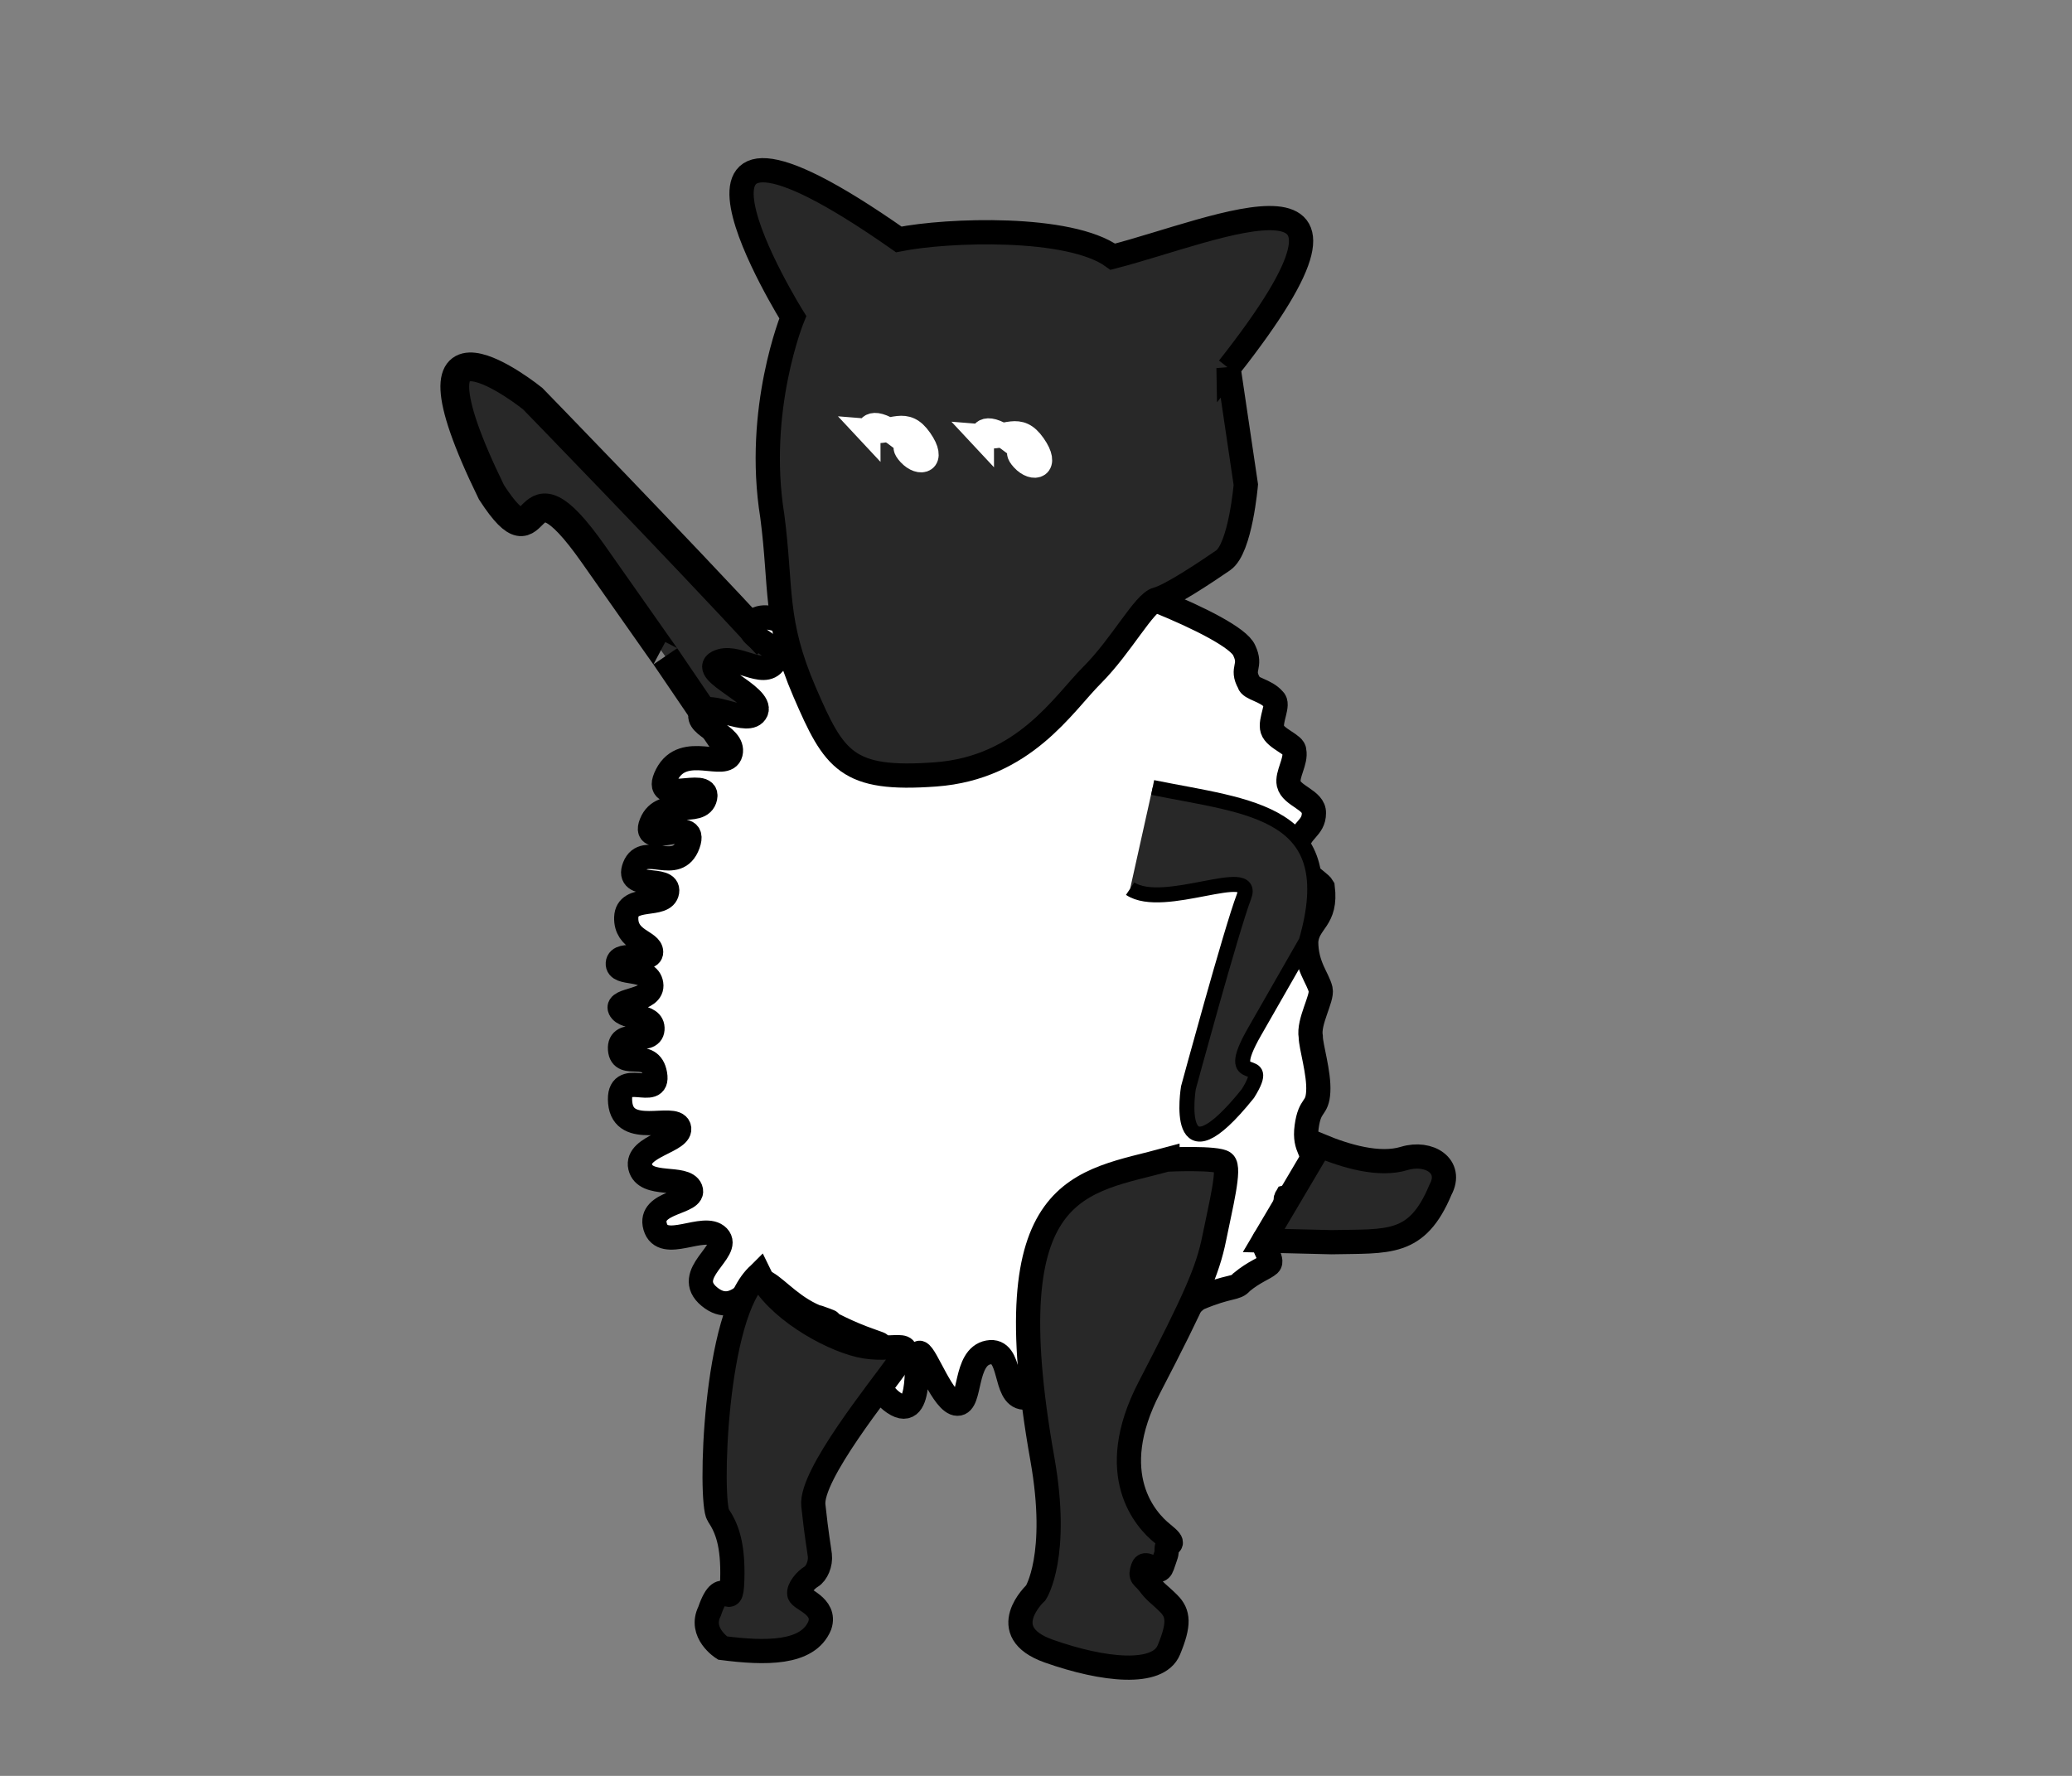 <?xml version="1.0" encoding="UTF-8" standalone="no"?>
<!-- Created with Inkscape (http://www.inkscape.org/) -->

<svg
   xmlns:dc="http://purl.org/dc/elements/1.1/"
   xmlns:cc="http://creativecommons.org/ns#"
   xmlns:rdf="http://www.w3.org/1999/02/22-rdf-syntax-ns#"
   xmlns:svg="http://www.w3.org/2000/svg"
   xmlns="http://www.w3.org/2000/svg"
   xmlns:sodipodi="http://sodipodi.sourceforge.net/DTD/sodipodi-0.dtd"
   xmlns:inkscape="http://www.inkscape.org/namespaces/inkscape"
   width="70mm"
   height="60mm"
   viewBox="0 0 70 60"
   version="1.1"
   id="svg8"
   inkscape:version="0.92.3 (2405546, 2018-03-11)"
   sodipodi:docname="Mary.svg"
   inkscape:export-filename="/home/nathan/Documents/path1.png"
   inkscape:export-xdpi="100.1"
   inkscape:export-ydpi="100.1">
  <rect x="0" y="0" width="70" height="60" fill="#808080" stroke="none"/>
  <defs
     id="defs2" />
  <sodipodi:namedview
     id="base"
     pagecolor="#ffffff"
     bordercolor="#666666"
     borderopacity="1.0"
     inkscape:pageopacity="0.0"
     inkscape:pageshadow="2"
     inkscape:zoom="4"
     inkscape:cx="99.889"
     inkscape:cy="134.24711"
     inkscape:document-units="mm"
     inkscape:current-layer="g960"
     showgrid="false"
     inkscape:window-width="1920"
     inkscape:window-height="1025"
     inkscape:window-x="1920"
     inkscape:window-y="0"
     inkscape:window-maximized="1"
     inkscape:snap-grids="true"
     fit-margin-top="0"
     fit-margin-left="0"
     fit-margin-right="0"
     fit-margin-bottom="0" />
  <g
     inkscape:label="Layer 1"
     inkscape:groupmode="layer"
     id="layer1"
     transform="translate(-68.754,-132.644)">
    <path
       style="fill:#ff0000;stroke-width:0.179"
       d=""
       id="path33139"
       inkscape:connector-curvature="0"
       transform="scale(0.265)" />
    <path
       style="fill:#ff0000;stroke-width:0.063"
       d=""
       id="path33295"
       inkscape:connector-curvature="0"
       transform="scale(0.265)" />
    <g
       id="g960"
       transform="translate(5.053,-8.544)">
      <path
         sodipodi:nodetypes="ccccccc"
         inkscape:connector-curvature="0"
         id="path15271-3"
         d="m 89.627,162.979 c -3.187,-3.45 -7.931,-8.324 -7.931,-8.324 0,0 -4.838,-3.895 -1.391,3.165 1.824,2.809 0.841,-1.616 3.448,2.097 2.607,3.714 2.425,3.446 2.425,3.446 l 2.671,3.931 v 0"
         style="fill:#282828;fill-opacity:1;stroke:#000000;stroke-width:0.972px;stroke-linecap:butt;stroke-linejoin:miter;stroke-opacity:1"
         inkscape:export-xdpi="96"
         inkscape:export-ydpi="96" />
      <path
         sodipodi:nodetypes="ccccscsccccscccccccccccccccccccccsccccccccccscsccccccccccccsccccscccccc"
         inkscape:connector-curvature="0"
         id="path15273"
         d="m 99.106,160.347 c 1.346,0.115 6.28,1.983 6.63,2.816 0.264,0.555 -0.122,0.594 0.163,1.1 0.028,0.192 0.565,0.243 0.832,0.557 0.202,0.161 -0.142,0.707 -0.043,1.018 0.099,0.311 0.752,0.505 0.738,0.721 0.072,0.352 -0.257,0.797 -0.186,1.113 0.094,0.413 0.868,0.54 0.85,0.988 0.004,0.518 -0.481,0.582 -0.547,1.121 -0.151,0.793 0.708,1.136 0.844,1.376 0.143,1.127 -0.496,1.138 -0.558,1.838 -0.001,0.828 0.403,1.248 0.488,1.626 0.068,0.29 -0.423,1.088 -0.334,1.593 0.001,0.325 0.29,1.233 0.254,1.857 -0.035,0.623 -0.283,0.391 -0.392,1.181 -0.107,0.79 0.292,0.787 0.227,1.477 -0.065,0.69 -0.91,0.906 -0.91,0.906 -0.155,0.26 0.391,0.652 0.279,0.862 -0.16,0.338 -0.944,0.352 -1.046,0.606 -0.051,0.219 0.343,0.658 0.185,0.801 -0.164,0.146 -0.495,0.242 -0.935,0.605 -0.19,0.24 -0.398,0.098 -1.472,0.553 -0.483,0.34 -1.038,1.252 -1.563,1.62 -0.541,0.32 -1.538,0.318 -1.957,0.453 -0.419,0.136 -0.411,0.678 -0.848,0.764 -0.437,0.086 -0.179,-0.698 -0.854,-0.797 -0.675,-0.099 0.048,1.339 -0.657,1.307 -0.705,-0.034 -0.375,-1.682 -1.202,-1.528 -0.826,0.153 -0.57,1.744 -1.045,1.734 -0.475,-0.003 -1.061,-1.666 -1.276,-1.721 -0.215,-0.056 0.18,2.395 -0.867,1.693 -1.047,-0.702 -0.005,-1.88 -0.754,-2.089 -0.746,-0.21 0.865,0.302 0,0 -0.865,-0.302 -1.296,-0.569 -1.73,-0.761 -0.434,-0.191 0.898,0.317 0,0 -0.898,-0.317 -1.445,-0.999 -1.831,-1.21 -0.386,-0.21 -0.987,1.241 -1.923,0.469 -0.936,-0.772 0.76,-1.541 0.295,-2.025 -0.465,-0.484 -1.871,0.532 -2.125,-0.339 -0.254,-0.87 1.385,-0.786 1.198,-1.267 -0.187,-0.482 -1.539,-0.038 -1.704,-0.752 -0.165,-0.711 1.462,-0.871 1.309,-1.338 -0.153,-0.467 -1.879,0.368 -1.986,-0.837 -0.107,-1.205 1.338,-0.047 1.18,-0.956 -0.158,-0.908 -1.135,-0.141 -1.185,-0.842 -0.05,-0.701 1.056,-0.134 1.096,-0.674 0.039,-0.541 -0.931,-0.331 -1.096,-0.683 -0.164,-0.352 1.149,-0.25 1.054,-0.852 -0.094,-0.601 -1.158,-0.272 -1.129,-0.698 0.029,-0.427 1.127,-0.007 1.126,-0.381 -8.14e-4,-0.359 -0.869,-0.383 -0.841,-1.169 0.028,-0.786 1.293,-0.307 1.381,-0.868 0.088,-0.56 -1.424,-0.034 -1.103,-0.846 0.321,-0.816 1.436,0.275 1.811,-0.757 0.376,-1.032 -1.609,0.209 -1.244,-0.708 0.365,-0.917 1.675,-0.178 1.822,-0.872 0.147,-0.694 -1.864,0.335 -1.296,-0.772 0.568,-1.107 2.006,-0.112 2.156,-0.725 0.151,-0.612 -1.237,-0.905 -0.997,-1.358 0.24,-0.453 1.625,0.478 1.861,-0.057 0.236,-0.535 -1.928,-1.33 -1.306,-1.654 0.622,-0.324 1.548,0.563 1.928,-0.009 0.38,-0.59 -1.2,-0.809 -0.719,-1.355 0.481,-0.546 1.874,0.548 2.14,0.306 0.266,-0.243 -0.445,-1.434 0.104,-1.591 0.548,-0.157 0.987,1.833 1.698,1.308 0.711,-0.525 0.174,-1.48 1.097,-1.671 0.923,-0.191 -0.025,1.865 1.191,1.643 1.216,-0.222 0.885,-2.005 1.6,-2.088 0.715,-0.083 2.122,0.258 2.122,0.258 z"
         style="fill:#ffffff;fill-opacity:1;stroke:#000000;stroke-width:0.818px;stroke-linecap:butt;stroke-linejoin:miter;stroke-opacity:1"
         inkscape:export-xdpi="96"
         inkscape:export-ydpi="96" />
      <path
         sodipodi:nodetypes="csccccc"
         inkscape:connector-curvature="0"
         id="path15271"
         d="m 101.882,171.212 c 1.126,0.755 4.274,-0.849 3.846,0.265 -0.427,1.114 -1.878,6.462 -1.878,6.462 0,0 -0.559,3.389 2.009,0.196 0.921,-1.484 -0.949,-0.037 0.226,-2.092 1.175,-2.054 1.744,-3.047 1.744,-3.047 1.281,-4.428 -1.912,-4.537 -5.187,-5.202"
         style="fill:#282828;fill-opacity:1;stroke:#000000;stroke-width:0.507px;stroke-linecap:butt;stroke-linejoin:miter;stroke-opacity:1"
         inkscape:export-xdpi="96"
         inkscape:export-ydpi="96" />
      <g
         id="g83"
         transform="matrix(3.092,0,0,3.092,-191.175,-357.629)"
         inkscape:export-xdpi="96"
         inkscape:export-ydpi="96">
        <path
           style="fill:#282828;fill-opacity:1;stroke:#000000;stroke-width:0.265px;stroke-linecap:butt;stroke-linejoin:miter;stroke-opacity:1"
           d="m 95.854,165.345 0.189,1.276 c 0,0 -0.059,0.697 -0.248,0.827 -0.189,0.13 -0.579,0.39 -0.721,0.425 -0.142,0.035 -0.39,0.508 -0.709,0.827 -0.319,0.319 -0.744,1.016 -1.713,1.087 -0.969,0.071 -1.106,-0.15 -1.429,-0.898 -0.337,-0.779 -0.25,-1.13 -0.354,-1.925 -0.189,-1.169 0.224,-2.173 0.224,-2.173 0,0 -1.843,-2.953 1.158,-0.85 0.532,-0.106 1.866,-0.154 2.339,0.189 1.146,-0.295 3.189,-1.228 1.264,1.217 z"
           id="path15237"
           inkscape:connector-curvature="0"
           sodipodi:nodetypes="ccccccscc" />
        <path
           style="fill:#ffffff;fill-opacity:1;stroke:#ffffff;stroke-width:0.265;stroke-linecap:butt;stroke-linejoin:miter;stroke-miterlimit:4;stroke-dasharray:none;stroke-opacity:1"
           d="m 91.918,166.035 c 0.283,0.024 0.402,-0.142 0.567,0.095 0.165,0.236 0,0.283 -0.118,0.154 -0.118,-0.13 0.083,-0.047 -0.165,-0.224 -0.283,-0.189 -0.283,-0.024 -0.283,-0.024 z"
           id="path15239"
           inkscape:connector-curvature="0"
           sodipodi:nodetypes="cccccc" />
        <path
           style="fill:#ffffff;fill-opacity:1;stroke:#ffffff;stroke-width:0.265;stroke-linecap:butt;stroke-linejoin:miter;stroke-miterlimit:4;stroke-dasharray:none;stroke-opacity:1"
           d="m 93.158,166.094 c 0.283,0.024 0.402,-0.142 0.567,0.095 0.165,0.236 0,0.283 -0.118,0.154 -0.118,-0.13 0.083,-0.047 -0.165,-0.224 -0.283,-0.189 -0.283,-0.024 -0.283,-0.024 z"
           id="path15239-6"
           inkscape:connector-curvature="0"
           sodipodi:nodetypes="cccccc" />
      </g>
      <path
         sodipodi:nodetypes="cccccccccccccc"
         inkscape:connector-curvature="0"
         id="path15281"
         d="m 89.353,184.234 c 0.548,1.132 2.301,2.154 3.396,2.41 1.095,0.255 1.935,-0.292 1.315,0.584 -0.621,0.877 -2.994,3.798 -2.885,4.82 0.109,1.023 0.183,1.388 0.219,1.68 0.036,0.292 -0.109,0.621 -0.292,0.73 -0.183,0.107 -0.438,0.402 -0.402,0.585 0.036,0.182 0.913,0.402 0.694,1.059 -0.402,0.986 -1.862,0.949 -3.287,0.767 0,0 -0.803,-0.512 -0.438,-1.242 0.475,-1.388 0.73,0.145 0.767,-1.059 0.036,-1.205 -0.183,-1.753 -0.475,-2.191 -0.292,-0.438 -0.146,-6.829 1.388,-8.143 z"
         style="fill:#282828;fill-opacity:1;stroke:#000000;stroke-width:0.818px;stroke-linecap:butt;stroke-linejoin:miter;stroke-opacity:1"
         inkscape:export-xdpi="96"
         inkscape:export-ydpi="96" />
      <path
         sodipodi:nodetypes="cscccc"
         inkscape:connector-curvature="0"
         id="path15277"
         d="m 108.294,179.889 c 0.876,0.365 1.998,0.697 2.848,0.438 0.84,-0.255 1.652,0.266 1.223,1.059 -0.798,1.908 -1.756,1.729 -3.688,1.771 l -2.282,-0.056 z"
         style="fill:#282828;fill-opacity:1;stroke:#000000;stroke-width:0.818px;stroke-linecap:butt;stroke-linejoin:miter;stroke-opacity:1"
         inkscape:export-xdpi="96"
         inkscape:export-ydpi="96" />
      <path
         sodipodi:nodetypes="cscccccccscscccc"
         inkscape:connector-curvature="0"
         id="path15279"
         d="m 103.151,180.358 c -2.921,0.803 -5.907,0.717 -4.236,10.115 0.584,3.287 -0.219,4.528 -0.219,4.528 0,0 -1.424,1.314 0.438,1.972 1.862,0.657 3.688,0.84 4.053,-0.036 0.365,-0.876 0.329,-1.241 0,-1.57 -0.329,-0.329 -0.438,-0.365 -0.657,-0.657 -0.219,-0.292 -0.329,-0.218 -0.219,-0.548 0.108,-0.329 0.511,0.365 0.657,-0.071 0.146,-0.438 0.146,-0.365 0.146,-0.584 0,-0.219 0.402,-0.071 -0.146,-0.511 -0.548,-0.438 -1.972,-1.972 -0.438,-4.93 1.534,-2.958 1.972,-3.944 2.191,-5.039 0.219,-1.095 0.548,-2.374 0.329,-2.556 -0.22,-0.183 -1.899,-0.107 -1.899,-0.107 z"
         style="fill:#282828;fill-opacity:1;stroke:#000000;stroke-width:0.818px;stroke-linecap:butt;stroke-linejoin:miter;stroke-opacity:1"
         inkscape:export-xdpi="96"
         inkscape:export-ydpi="96" />
    </g>
  </g>
</svg>
